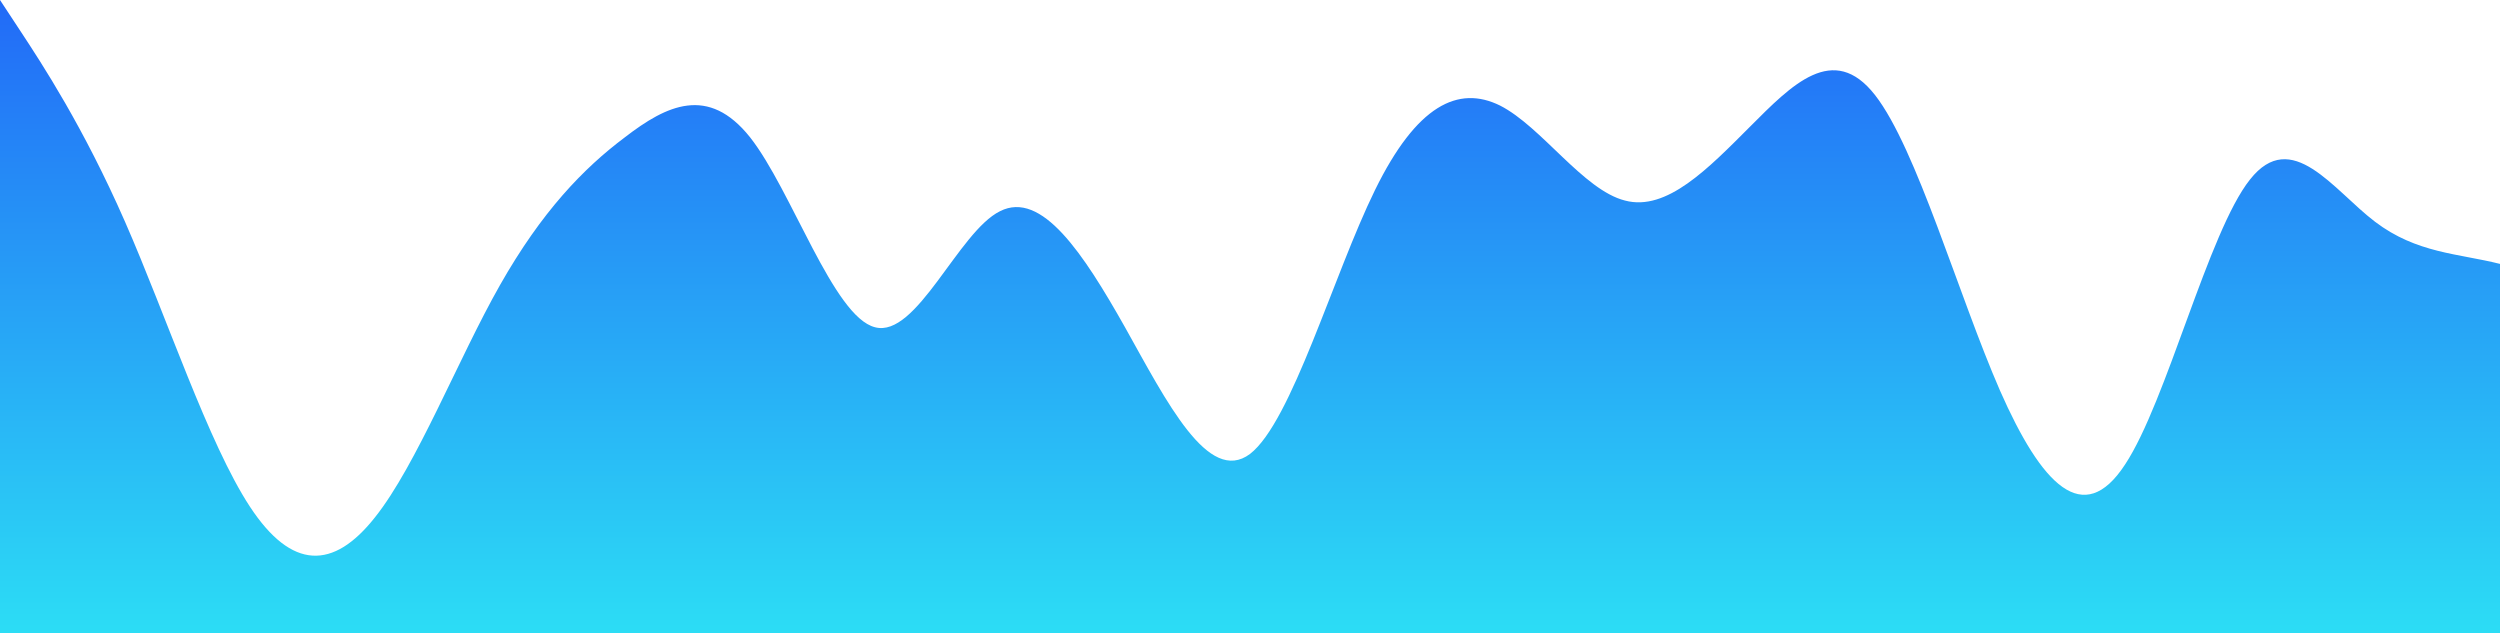<svg width="221" height="56" viewBox="0 0 221 56" fill="none" xmlns="http://www.w3.org/2000/svg">
<path d="M0 0L1.842 2.8C3.683 5.6 7.367 11.2 11.05 19.6C14.733 28 18.417 39.2 22.1 44.8C25.783 50.4 29.467 50.4 33.15 45.729C36.833 41.112 40.517 31.688 44.2 25.2C47.883 18.712 51.567 14.888 55.25 12.129C58.933 9.288 62.617 7.512 66.3 12.129C69.983 16.8 73.667 28 77.35 28.929C81.033 29.912 84.717 20.488 88.4 18.671C92.083 16.8 95.767 22.4 99.45 28.929C103.133 35.512 106.817 42.888 110.5 40.129C114.183 37.288 117.867 24.312 121.55 16.8C125.233 9.288 128.917 7.512 132.6 9.329C136.283 11.2 139.967 16.8 143.65 17.729C147.333 18.712 151.017 14.888 154.7 11.2C158.383 7.512 162.067 3.688 165.75 8.4C169.433 13.112 173.117 26.088 176.8 34.529C180.483 42.888 184.167 46.712 187.85 41.071C191.533 35.512 195.217 20.488 198.9 15.871C202.583 11.2 206.267 16.8 209.95 19.6C213.633 22.4 217.317 22.4 221 23.329C224.683 24.312 228.367 26.088 232.05 29.871C235.733 33.6 239.417 39.2 243.1 37.329C246.783 35.512 250.467 26.088 254.15 18.671C257.833 11.2 261.517 5.6 263.358 2.8L265.2 0V56H263.358C261.517 56 257.833 56 254.15 56C250.467 56 246.783 56 243.1 56C239.417 56 235.733 56 232.05 56C228.367 56 224.683 56 221 56C217.317 56 213.633 56 209.95 56C206.267 56 202.583 56 198.9 56C195.217 56 191.533 56 187.85 56C184.167 56 180.483 56 176.8 56C173.117 56 169.433 56 165.75 56C162.067 56 158.383 56 154.7 56C151.017 56 147.333 56 143.65 56C139.967 56 136.283 56 132.6 56C128.917 56 125.233 56 121.55 56C117.867 56 114.183 56 110.5 56C106.817 56 103.133 56 99.45 56C95.767 56 92.083 56 88.4 56C84.717 56 81.033 56 77.35 56C73.667 56 69.983 56 66.3 56C62.617 56 58.933 56 55.25 56C51.567 56 47.883 56 44.2 56C40.517 56 36.833 56 33.15 56C29.467 56 25.783 56 22.1 56C18.417 56 14.733 56 11.05 56C7.367 56 3.683 56 1.842 56H0V0Z" fill="url(#paint0_linear_264_2343)"/>
<defs>
<linearGradient id="paint0_linear_264_2343" x1="0" y1="56" x2="0" y2="0" gradientUnits="userSpaceOnUse">
<stop stop-color="#2CDDF5"/>
<stop offset="1" stop-color="#226AF7"/>
</linearGradient>
</defs>
</svg>
